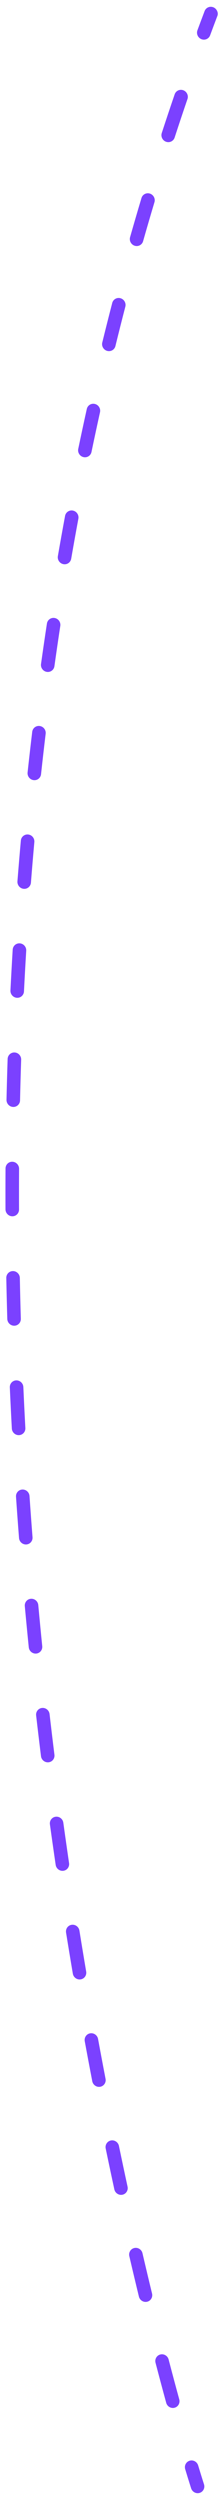 <svg width="32" height="366" viewBox="0 0 32 366" fill="none" xmlns="http://www.w3.org/2000/svg">
<path d="M31.427 2.188C31.525 1.93 31.396 1.637 31.139 1.534C30.883 1.43 30.595 1.555 30.498 1.812L31.427 2.188ZM28.528 364.149C28.614 364.414 28.896 364.562 29.156 364.48C29.417 364.398 29.558 364.116 29.472 363.851L28.528 364.149ZM29.447 4.615C29.351 4.874 29.482 5.166 29.74 5.267C29.997 5.369 30.283 5.242 30.379 4.984L29.447 4.615ZM27.048 14.33C27.137 14.069 26.999 13.781 26.74 13.685C26.48 13.59 26.197 13.724 26.108 13.985L27.048 14.33ZM24.218 19.64C24.132 19.902 24.274 20.189 24.535 20.28C24.796 20.372 25.077 20.233 25.163 19.971L24.218 19.64ZM22.196 29.454C22.275 29.19 22.126 28.907 21.863 28.822C21.6 28.737 21.323 28.882 21.243 29.146L22.196 29.454ZM19.572 34.869C19.496 35.135 19.649 35.416 19.913 35.497C20.177 35.578 20.452 35.429 20.528 35.164L19.572 34.869ZM17.917 44.765C17.986 44.498 17.827 44.22 17.561 44.145C17.296 44.07 17.024 44.225 16.954 44.492L17.917 44.765ZM15.495 50.273C15.43 50.541 15.592 50.817 15.859 50.888C16.126 50.96 16.395 50.801 16.461 50.532L15.495 50.273ZM14.196 60.234C14.256 59.965 14.087 59.693 13.819 59.627C13.551 59.562 13.285 59.727 13.225 59.997L14.196 60.234ZM11.971 65.829C11.915 66.1 12.087 66.37 12.356 66.432C12.625 66.494 12.888 66.325 12.945 66.054L11.971 65.829ZM11.016 75.838C11.067 75.566 10.889 75.3 10.619 75.243C10.349 75.187 10.089 75.362 10.039 75.633L11.016 75.838ZM8.983 81.51C8.936 81.783 9.117 82.046 9.387 82.099C9.658 82.152 9.916 81.974 9.963 81.702L8.983 81.51ZM8.36 91.551C8.402 91.277 8.216 91.017 7.944 90.97C7.673 90.922 7.419 91.106 7.377 91.379L8.36 91.551ZM6.513 97.291C6.475 97.565 6.664 97.823 6.936 97.867C7.208 97.911 7.46 97.725 7.498 97.451L6.513 97.291ZM6.21 107.353C6.243 107.078 6.049 106.824 5.776 106.786C5.503 106.747 5.256 106.938 5.223 107.213L6.21 107.353ZM4.543 113.152C4.513 113.427 4.71 113.679 4.983 113.715C5.256 113.75 5.502 113.556 5.532 113.28L4.543 113.152ZM4.546 123.226C4.571 122.95 4.37 122.702 4.096 122.671C3.823 122.641 3.581 122.84 3.556 123.116L4.546 123.226ZM3.055 129.074C3.033 129.35 3.237 129.596 3.511 129.623C3.785 129.65 4.025 129.449 4.046 129.172L3.055 129.074ZM3.352 139.151C3.369 138.875 3.16 138.632 2.886 138.61C2.612 138.588 2.376 138.794 2.36 139.071L3.352 139.151ZM2.03 145.039C2.016 145.316 2.227 145.557 2.501 145.576C2.776 145.595 3.009 145.386 3.023 145.109L2.03 145.039ZM2.61 155.114C2.619 154.836 2.404 154.6 2.129 154.586C1.855 154.571 1.625 154.784 1.616 155.061L2.61 155.114ZM1.451 161.033C1.445 161.311 1.662 161.545 1.937 161.557C2.211 161.568 2.439 161.353 2.445 161.075L1.451 161.033ZM2.303 171.099C2.304 170.821 2.083 170.591 1.809 170.584C1.534 170.577 1.31 170.796 1.308 171.074L2.303 171.099ZM1.302 177.054C1.303 177.331 1.526 177.56 1.801 177.564C2.076 177.568 2.297 177.346 2.296 177.069L1.302 177.054ZM2.415 187.093C2.409 186.815 2.182 186.59 1.908 186.59C1.633 186.591 1.415 186.816 1.42 187.094L2.415 187.093ZM1.567 193.088C1.575 193.366 1.804 193.588 2.079 193.585C2.353 193.582 2.569 193.355 2.561 193.077L1.567 193.088ZM2.931 203.081C2.919 202.804 2.686 202.584 2.412 202.592C2.137 202.599 1.925 202.83 1.937 203.107L2.931 203.081ZM2.233 209.12C2.248 209.398 2.483 209.615 2.757 209.605C3.031 209.595 3.241 209.362 3.226 209.085L2.233 209.12ZM3.837 219.049C3.818 218.772 3.581 218.558 3.307 218.572C3.033 218.586 2.826 218.823 2.845 219.1L3.837 219.049ZM3.287 225.138C3.309 225.415 3.548 225.627 3.822 225.61C4.096 225.594 4.3 225.356 4.279 225.078L3.287 225.138ZM5.125 235.028C5.099 234.751 4.857 234.543 4.584 234.564C4.31 234.584 4.109 234.825 4.135 235.102L5.125 235.028ZM4.717 241.125C4.745 241.401 4.989 241.607 5.262 241.584C5.536 241.561 5.734 241.318 5.706 241.041L4.717 241.125ZM6.785 250.997C6.753 250.721 6.506 250.519 6.233 250.546C5.96 250.573 5.765 250.819 5.797 251.095L6.785 250.997ZM6.511 257.057C6.545 257.333 6.794 257.533 7.066 257.504C7.338 257.474 7.532 257.226 7.497 256.95L6.511 257.057ZM8.803 266.909C8.765 266.633 8.514 266.437 8.242 266.47C7.97 266.503 7.781 266.754 7.819 267.03L8.803 266.909ZM8.663 272.953C8.703 273.229 8.956 273.423 9.228 273.387C9.5 273.352 9.687 273.1 9.647 272.824L8.663 272.953ZM11.169 282.717C11.124 282.442 10.869 282.251 10.598 282.291C10.327 282.33 10.143 282.585 10.187 282.86L11.169 282.717ZM11.18 288.867C11.227 289.141 11.484 289.33 11.755 289.288C12.025 289.246 12.207 288.99 12.16 288.715L11.18 288.867ZM13.906 298.591C13.856 298.317 13.596 298.132 13.326 298.178C13.056 298.224 12.879 298.483 12.929 298.757L13.906 298.591ZM14.03 304.603C14.083 304.876 14.344 305.059 14.614 305.011C14.883 304.963 15.059 304.702 15.006 304.429L14.03 304.603ZM16.974 314.262C16.917 313.99 16.653 313.811 16.385 313.863C16.116 313.915 15.944 314.178 16.001 314.451L16.974 314.262ZM17.268 320.425C17.328 320.697 17.593 320.874 17.861 320.819C18.129 320.765 18.299 320.5 18.24 320.228L17.268 320.425ZM20.433 329.987C20.37 329.715 20.102 329.543 19.835 329.602C19.568 329.66 19.402 329.928 19.465 330.199L20.433 329.987ZM20.871 336.109C20.937 336.38 21.206 336.55 21.473 336.488C21.739 336.427 21.902 336.158 21.836 335.887L20.871 336.109ZM24.272 345.556C24.202 345.287 23.93 345.122 23.664 345.188C23.399 345.254 23.241 345.526 23.311 345.796L24.272 345.556ZM24.876 351.649C24.95 351.918 25.224 352.08 25.489 352.01C25.753 351.941 25.908 351.667 25.834 351.398L24.876 351.649ZM28.611 361.079C28.531 360.812 28.253 360.658 27.99 360.734C27.727 360.811 27.58 361.089 27.661 361.356L28.611 361.079ZM30.498 1.812C30.144 2.746 29.793 3.68 29.447 4.615L30.379 4.984C30.725 4.051 31.074 3.119 31.427 2.188L30.498 1.812ZM26.108 13.985C25.463 15.868 24.833 17.753 24.218 19.64L25.163 19.971C25.776 18.089 26.405 16.209 27.048 14.33L26.108 13.985ZM21.243 29.146C20.672 31.053 20.115 32.96 19.572 34.869L20.528 35.164C21.07 33.26 21.625 31.356 22.196 29.454L21.243 29.146ZM16.954 44.492C16.454 46.419 15.968 48.346 15.495 50.273L16.461 50.532C16.932 48.61 17.418 46.687 17.917 44.765L16.954 44.492ZM13.225 59.997C12.794 61.941 12.376 63.886 11.971 65.829L12.945 66.054C13.348 64.115 13.765 62.175 14.196 60.234L13.225 59.997ZM10.039 75.633C9.674 77.594 9.322 79.553 8.983 81.51L9.963 81.702C10.301 79.748 10.652 77.793 11.016 75.838L10.039 75.633ZM7.377 91.379C7.077 93.352 6.789 95.323 6.513 97.291L7.498 97.451C7.773 95.486 8.061 93.519 8.36 91.551L7.377 91.379ZM5.223 107.213C4.984 109.196 4.758 111.176 4.543 113.152L5.532 113.28C5.746 111.308 5.972 109.332 6.21 107.353L5.223 107.213ZM3.556 123.116C3.378 125.106 3.211 127.092 3.055 129.074L4.046 129.172C4.202 127.194 4.368 125.212 4.546 123.226L3.556 123.116ZM2.36 139.071C2.239 141.066 2.129 143.055 2.03 145.039L3.023 145.109C3.122 143.129 3.232 141.142 3.352 139.151L2.36 139.071ZM1.616 155.061C1.551 157.058 1.496 159.049 1.451 161.033L2.445 161.075C2.49 159.095 2.545 157.107 2.61 155.114L1.616 155.061ZM1.308 171.074C1.296 173.075 1.294 175.068 1.302 177.054L2.296 177.069C2.289 175.087 2.291 173.096 2.303 171.099L1.308 171.074ZM1.42 187.094C1.46 189.101 1.509 191.099 1.567 193.088L2.561 193.077C2.503 191.092 2.454 189.097 2.415 187.093L1.42 187.094ZM1.937 203.107C2.027 205.123 2.126 207.127 2.233 209.12L3.226 209.085C3.119 207.095 3.021 205.094 2.931 203.081L1.937 203.107ZM2.845 219.1C2.985 221.126 3.132 223.139 3.287 225.138L4.279 225.078C4.124 223.082 3.976 221.072 3.837 219.049L2.845 219.1ZM4.135 235.102C4.322 237.126 4.516 239.133 4.717 241.125L5.706 241.041C5.505 239.053 5.311 237.048 5.125 235.028L4.135 235.102ZM5.797 251.095C6.028 253.101 6.267 255.089 6.511 257.057L7.497 256.95C7.254 254.985 7.016 253.001 6.785 250.997L5.797 251.095ZM7.819 267.03C8.095 269.027 8.377 271.002 8.663 272.953L9.647 272.824C9.361 270.876 9.079 268.904 8.803 266.909L7.819 267.03ZM10.187 282.86C10.514 284.892 10.846 286.895 11.18 288.867L12.16 288.715C11.826 286.746 11.495 284.746 11.169 282.717L10.187 282.86ZM12.929 298.757C13.294 300.743 13.662 302.692 14.03 304.603L15.006 304.429C14.638 302.52 14.271 300.574 13.906 298.591L12.929 298.757ZM16.001 314.451C16.425 316.496 16.848 318.488 17.268 320.425L18.24 320.228C17.82 318.294 17.398 316.305 16.974 314.262L16.001 314.451ZM19.465 330.199C19.943 332.252 20.413 334.223 20.871 336.109L21.836 335.887C21.379 334.004 20.91 332.036 20.433 329.987L19.465 330.199ZM23.311 345.796C23.866 347.919 24.39 349.872 24.876 351.649L25.834 351.398C25.349 349.625 24.826 347.675 24.272 345.556L23.311 345.796ZM27.661 361.356C27.938 362.273 28.155 362.97 28.302 363.439C28.376 363.673 28.432 363.85 28.47 363.969C28.489 364.028 28.504 364.073 28.513 364.103C28.518 364.118 28.522 364.13 28.524 364.137C28.526 364.141 28.526 364.144 28.527 364.146C28.527 364.147 28.528 364.148 28.528 364.148C28.528 364.148 28.528 364.149 28.528 364.149C28.528 364.149 28.528 364.149 28.528 364.149C28.528 364.149 28.528 364.149 28.528 364.149C28.528 364.149 28.528 364.149 29 364C29.472 363.851 29.472 363.851 29.472 363.851C29.472 363.851 29.472 363.851 29.472 363.851C29.472 363.851 29.472 363.851 29.472 363.851C29.472 363.851 29.472 363.851 29.472 363.85C29.472 363.85 29.472 363.849 29.471 363.849C29.471 363.847 29.47 363.844 29.469 363.841C29.466 363.833 29.463 363.822 29.458 363.808C29.449 363.779 29.435 363.735 29.416 363.676C29.378 363.559 29.323 363.384 29.25 363.151C29.103 362.686 28.888 361.992 28.611 361.079L27.661 361.356ZM31.892 2.375C32.087 1.86 31.829 1.275 31.316 1.067C30.803 0.86 30.228 1.109 30.033 1.625L31.892 2.375ZM28.056 364.298C28.229 364.828 28.791 365.125 29.313 364.96C29.834 364.796 30.117 364.232 29.944 363.702L28.056 364.298ZM28.981 4.431C28.789 4.948 29.052 5.532 29.566 5.735C30.081 5.939 30.654 5.685 30.845 5.168L28.981 4.431ZM27.518 14.503C27.697 13.981 27.421 13.404 26.901 13.213C26.382 13.023 25.816 13.291 25.638 13.813L27.518 14.503ZM23.745 19.475C23.574 19.999 23.858 20.572 24.38 20.755C24.902 20.938 25.464 20.661 25.635 20.137L23.745 19.475ZM22.672 29.609C22.83 29.08 22.532 28.514 22.006 28.343C21.481 28.173 20.926 28.463 20.767 28.992L22.672 29.609ZM19.094 34.722C18.943 35.253 19.248 35.815 19.776 35.978C20.305 36.141 20.855 35.842 21.006 35.311L19.094 34.722ZM18.398 44.901C18.537 44.367 18.218 43.811 17.687 43.661C17.155 43.51 16.612 43.822 16.473 44.356L18.398 44.901ZM15.013 50.143C14.881 50.68 15.207 51.231 15.74 51.374C16.273 51.517 16.812 51.199 16.944 50.662L15.013 50.143ZM14.681 60.353C14.801 59.814 14.463 59.27 13.927 59.139C13.391 59.007 12.86 59.338 12.74 59.878L14.681 60.353ZM11.485 65.717C11.372 66.258 11.716 66.797 12.254 66.922C12.791 67.046 13.319 66.708 13.431 66.167L11.485 65.717ZM11.505 75.939C11.606 75.396 11.251 74.864 10.711 74.751C10.171 74.638 9.651 74.988 9.55 75.531L11.505 75.939ZM8.493 81.414C8.399 81.959 8.761 82.487 9.302 82.593C9.843 82.699 10.358 82.343 10.453 81.797L8.493 81.414ZM8.852 91.636C8.935 91.089 8.563 90.569 8.02 90.474C7.477 90.38 6.969 90.747 6.886 91.294L8.852 91.636ZM6.021 97.211C5.944 97.76 6.323 98.275 6.867 98.364C7.41 98.452 7.914 98.079 7.99 97.53L6.021 97.211ZM6.703 107.423C6.77 106.873 6.381 106.365 5.836 106.288C5.291 106.21 4.795 106.594 4.729 107.143L6.703 107.423ZM4.049 113.088C3.989 113.638 4.383 114.142 4.929 114.213C5.475 114.284 5.966 113.895 6.026 113.345L4.049 113.088ZM5.042 123.281C5.091 122.729 4.688 122.232 4.141 122.172C3.594 122.111 3.11 122.51 3.061 123.062L5.042 123.281ZM2.559 129.024C2.516 129.577 2.924 130.069 3.472 130.124C4.019 130.178 4.498 129.774 4.542 129.222L2.559 129.024ZM3.849 139.191C3.882 138.638 3.465 138.153 2.917 138.109C2.368 138.064 1.897 138.477 1.863 139.031L3.849 139.191ZM1.533 145.005C1.506 145.559 1.928 146.039 2.476 146.077C3.025 146.116 3.492 145.698 3.52 145.144L1.533 145.005ZM3.107 155.14C3.125 154.585 2.695 154.112 2.146 154.083C1.597 154.055 1.137 154.481 1.119 155.035L3.107 155.14ZM0.954 161.012C0.942 161.567 1.376 162.036 1.926 162.059C2.475 162.082 2.93 161.651 2.943 161.096L0.954 161.012ZM2.8 171.111C2.803 170.556 2.361 170.095 1.812 170.081C1.262 170.067 0.814 170.506 0.811 171.061L2.8 171.111ZM0.805 177.046C0.807 177.601 1.254 178.058 1.803 178.067C2.352 178.075 2.796 177.632 2.794 177.076L0.805 177.046ZM2.912 187.092C2.901 186.537 2.447 186.087 1.898 186.088C1.349 186.088 0.912 186.539 0.923 187.094L2.912 187.092ZM1.07 193.093C1.086 193.649 1.545 194.094 2.094 194.088C2.643 194.082 3.075 193.627 3.058 193.072L1.07 193.093ZM3.428 203.068C3.403 202.513 2.938 202.075 2.389 202.089C1.841 202.104 1.416 202.565 1.441 203.121L3.428 203.068ZM1.737 209.138C1.767 209.693 2.236 210.127 2.784 210.108C3.332 210.088 3.753 209.622 3.723 209.067L1.737 209.138ZM4.333 219.024C4.295 218.469 3.82 218.042 3.272 218.07C2.724 218.098 2.311 218.571 2.349 219.125L4.333 219.024ZM2.792 225.168C2.835 225.722 3.314 226.145 3.861 226.112C4.409 226.079 4.818 225.603 4.775 225.049L2.792 225.168ZM5.62 234.99C5.569 234.437 5.084 234.021 4.537 234.062C3.99 234.103 3.589 234.586 3.64 235.14L5.62 234.99ZM4.222 241.166C4.278 241.72 4.767 242.131 5.313 242.085C5.859 242.039 6.257 241.553 6.201 241L4.222 241.166ZM7.278 250.949C7.215 250.396 6.721 249.992 6.175 250.046C5.63 250.1 5.239 250.592 5.303 251.144L7.278 250.949ZM6.017 257.11C6.086 257.662 6.583 258.062 7.128 258.003C7.673 257.945 8.059 257.449 7.991 256.897L6.017 257.11ZM9.296 266.849C9.22 266.297 8.717 265.904 8.173 265.971C7.629 266.038 7.25 266.539 7.326 267.09L9.296 266.849ZM8.171 273.018C8.252 273.568 8.758 273.957 9.301 273.886C9.844 273.815 10.219 273.31 10.138 272.76L8.171 273.018ZM11.659 282.645C11.571 282.096 11.06 281.714 10.518 281.793C9.976 281.872 9.608 282.382 9.696 282.931L11.659 282.645ZM10.69 288.943C10.783 289.492 11.297 289.869 11.839 289.785C12.38 289.701 12.743 289.188 12.65 288.639L10.69 288.943ZM14.395 298.508C14.294 297.96 13.775 297.591 13.235 297.682C12.695 297.774 12.339 298.292 12.44 298.84L14.395 298.508ZM13.542 304.69C13.648 305.237 14.17 305.602 14.709 305.506C15.248 305.41 15.6 304.889 15.494 304.342L13.542 304.69ZM17.46 314.168C17.347 313.623 16.82 313.265 16.282 313.369C15.745 313.473 15.401 314 15.514 314.545L17.46 314.168ZM16.783 320.524C16.901 321.068 17.431 321.421 17.968 321.312C18.504 321.203 18.843 320.673 18.725 320.129L16.783 320.524ZM20.917 329.88C20.791 329.338 20.255 328.993 19.721 329.11C19.186 329.228 18.855 329.763 18.981 330.306L20.917 329.88ZM20.388 336.22C20.52 336.762 21.059 337.101 21.592 336.979C22.125 336.856 22.451 336.317 22.319 335.776L20.388 336.22ZM24.753 345.437C24.612 344.897 24.067 344.567 23.537 344.699C23.006 344.832 22.689 345.376 22.83 345.915L24.753 345.437ZM24.397 351.775C24.544 352.312 25.093 352.636 25.622 352.497C26.151 352.358 26.461 351.81 26.313 351.272L24.397 351.775ZM29.087 360.94C28.925 360.406 28.369 360.098 27.844 360.251C27.319 360.404 27.024 360.961 27.186 361.495L29.087 360.94ZM30.033 1.625C29.678 2.56 29.328 3.495 28.981 4.431L30.845 5.168C31.19 4.236 31.539 3.306 31.892 2.375L30.033 1.625ZM25.638 13.813C24.992 15.698 24.361 17.585 23.745 19.475L25.635 20.137C26.248 18.257 26.876 16.379 27.518 14.503L25.638 13.813ZM20.767 28.992C20.195 30.901 19.637 32.811 19.094 34.722L21.006 35.311C21.547 33.409 22.102 31.508 22.672 29.609L20.767 28.992ZM16.473 44.356C15.973 46.285 15.486 48.214 15.013 50.143L16.944 50.662C17.415 48.741 17.899 46.821 18.398 44.901L16.473 44.356ZM12.74 59.878C12.308 61.825 11.89 63.771 11.485 65.717L13.431 66.167C13.835 64.229 14.251 62.291 14.681 60.353L12.74 59.878ZM9.55 75.531C9.185 77.494 8.833 79.455 8.493 81.414L10.453 81.797C10.791 79.846 11.141 77.893 11.505 75.939L9.55 75.531ZM6.886 91.294C6.585 93.269 6.297 95.241 6.021 97.211L7.99 97.53C8.265 95.568 8.552 93.603 8.852 91.636L6.886 91.294ZM4.729 107.143C4.49 109.128 4.264 111.109 4.049 113.088L6.026 113.345C6.24 111.374 6.466 109.4 6.703 107.423L4.729 107.143ZM3.061 123.062C2.882 125.053 2.715 127.041 2.559 129.024L4.542 129.222C4.697 127.245 4.864 125.265 5.042 123.281L3.061 123.062ZM1.863 139.031C1.743 141.027 1.633 143.019 1.533 145.005L3.52 145.144C3.619 143.165 3.728 141.181 3.849 139.191L1.863 139.031ZM1.119 155.035C1.054 157.034 0.999 159.027 0.954 161.012L2.943 161.096C2.987 159.117 3.042 157.132 3.107 155.14L1.119 155.035ZM0.811 171.061C0.799 173.064 0.797 175.059 0.805 177.046L2.794 177.076C2.786 175.096 2.788 173.107 2.8 171.111L0.811 171.061ZM0.923 187.094C0.963 189.103 1.012 191.103 1.07 193.093L3.058 193.072C3 191.088 2.951 189.095 2.912 187.092L0.923 187.094ZM1.441 203.121C1.531 205.138 1.63 207.144 1.737 209.138L3.723 209.067C3.616 207.079 3.517 205.079 3.428 203.068L1.441 203.121ZM2.349 219.125C2.489 221.153 2.636 223.167 2.792 225.168L4.775 225.049C4.62 223.054 4.472 221.045 4.333 219.024L2.349 219.125ZM3.64 235.14C3.827 237.165 4.021 239.174 4.222 241.166L6.201 241C6 239.013 5.806 237.009 5.62 234.99L3.64 235.14ZM5.303 251.144C5.535 253.152 5.773 255.141 6.017 257.11L7.991 256.897C7.747 254.933 7.51 252.95 7.278 250.949L5.303 251.144ZM7.326 267.09C7.603 269.089 7.885 271.065 8.171 273.018L10.138 272.76C9.853 270.813 9.572 268.842 9.296 266.849L7.326 267.09ZM9.696 282.931C10.024 284.965 10.355 286.969 10.69 288.943L12.65 288.639C12.316 286.671 11.986 284.673 11.659 282.645L9.696 282.931ZM12.44 298.84C12.806 300.827 13.174 302.777 13.542 304.69L15.494 304.342C15.127 302.435 14.76 300.49 14.395 298.508L12.44 298.84ZM15.514 314.545C15.939 316.592 16.363 318.586 16.783 320.524L18.725 320.129C18.306 318.197 17.884 316.209 17.46 314.168L15.514 314.545ZM18.981 330.306C19.46 332.36 19.93 334.333 20.388 336.22L22.319 335.776C21.862 333.894 21.394 331.928 20.917 329.88L18.981 330.306ZM22.83 345.915C23.386 348.04 23.91 349.996 24.397 351.775L26.313 351.272C25.828 349.501 25.306 347.554 24.753 345.437L22.83 345.915ZM27.186 361.495C27.464 362.414 27.681 363.113 27.829 363.583C27.902 363.818 27.959 363.996 27.997 364.116C28.017 364.175 28.031 364.22 28.041 364.251C28.046 364.266 28.049 364.278 28.052 364.285C28.053 364.289 28.054 364.292 28.055 364.294C28.055 364.295 28.055 364.296 28.056 364.297C28.056 364.297 28.056 364.297 28.056 364.298C28.056 364.298 28.056 364.298 28.056 364.298C28.056 364.298 28.056 364.298 28.056 364.298C28.056 364.298 28.056 364.298 29 364C29.944 363.702 29.944 363.702 29.944 363.702C29.944 363.702 29.944 363.702 29.944 363.702C29.944 363.702 29.944 363.702 29.944 363.702C29.944 363.702 29.944 363.702 29.944 363.702C29.944 363.701 29.944 363.701 29.944 363.7C29.943 363.698 29.942 363.696 29.941 363.692C29.939 363.685 29.935 363.674 29.931 363.66C29.921 363.631 29.907 363.588 29.889 363.53C29.852 363.413 29.796 363.239 29.723 363.007C29.578 362.544 29.363 361.852 29.087 360.94L27.186 361.495Z" fill="#7B41FF"/>
</svg>
